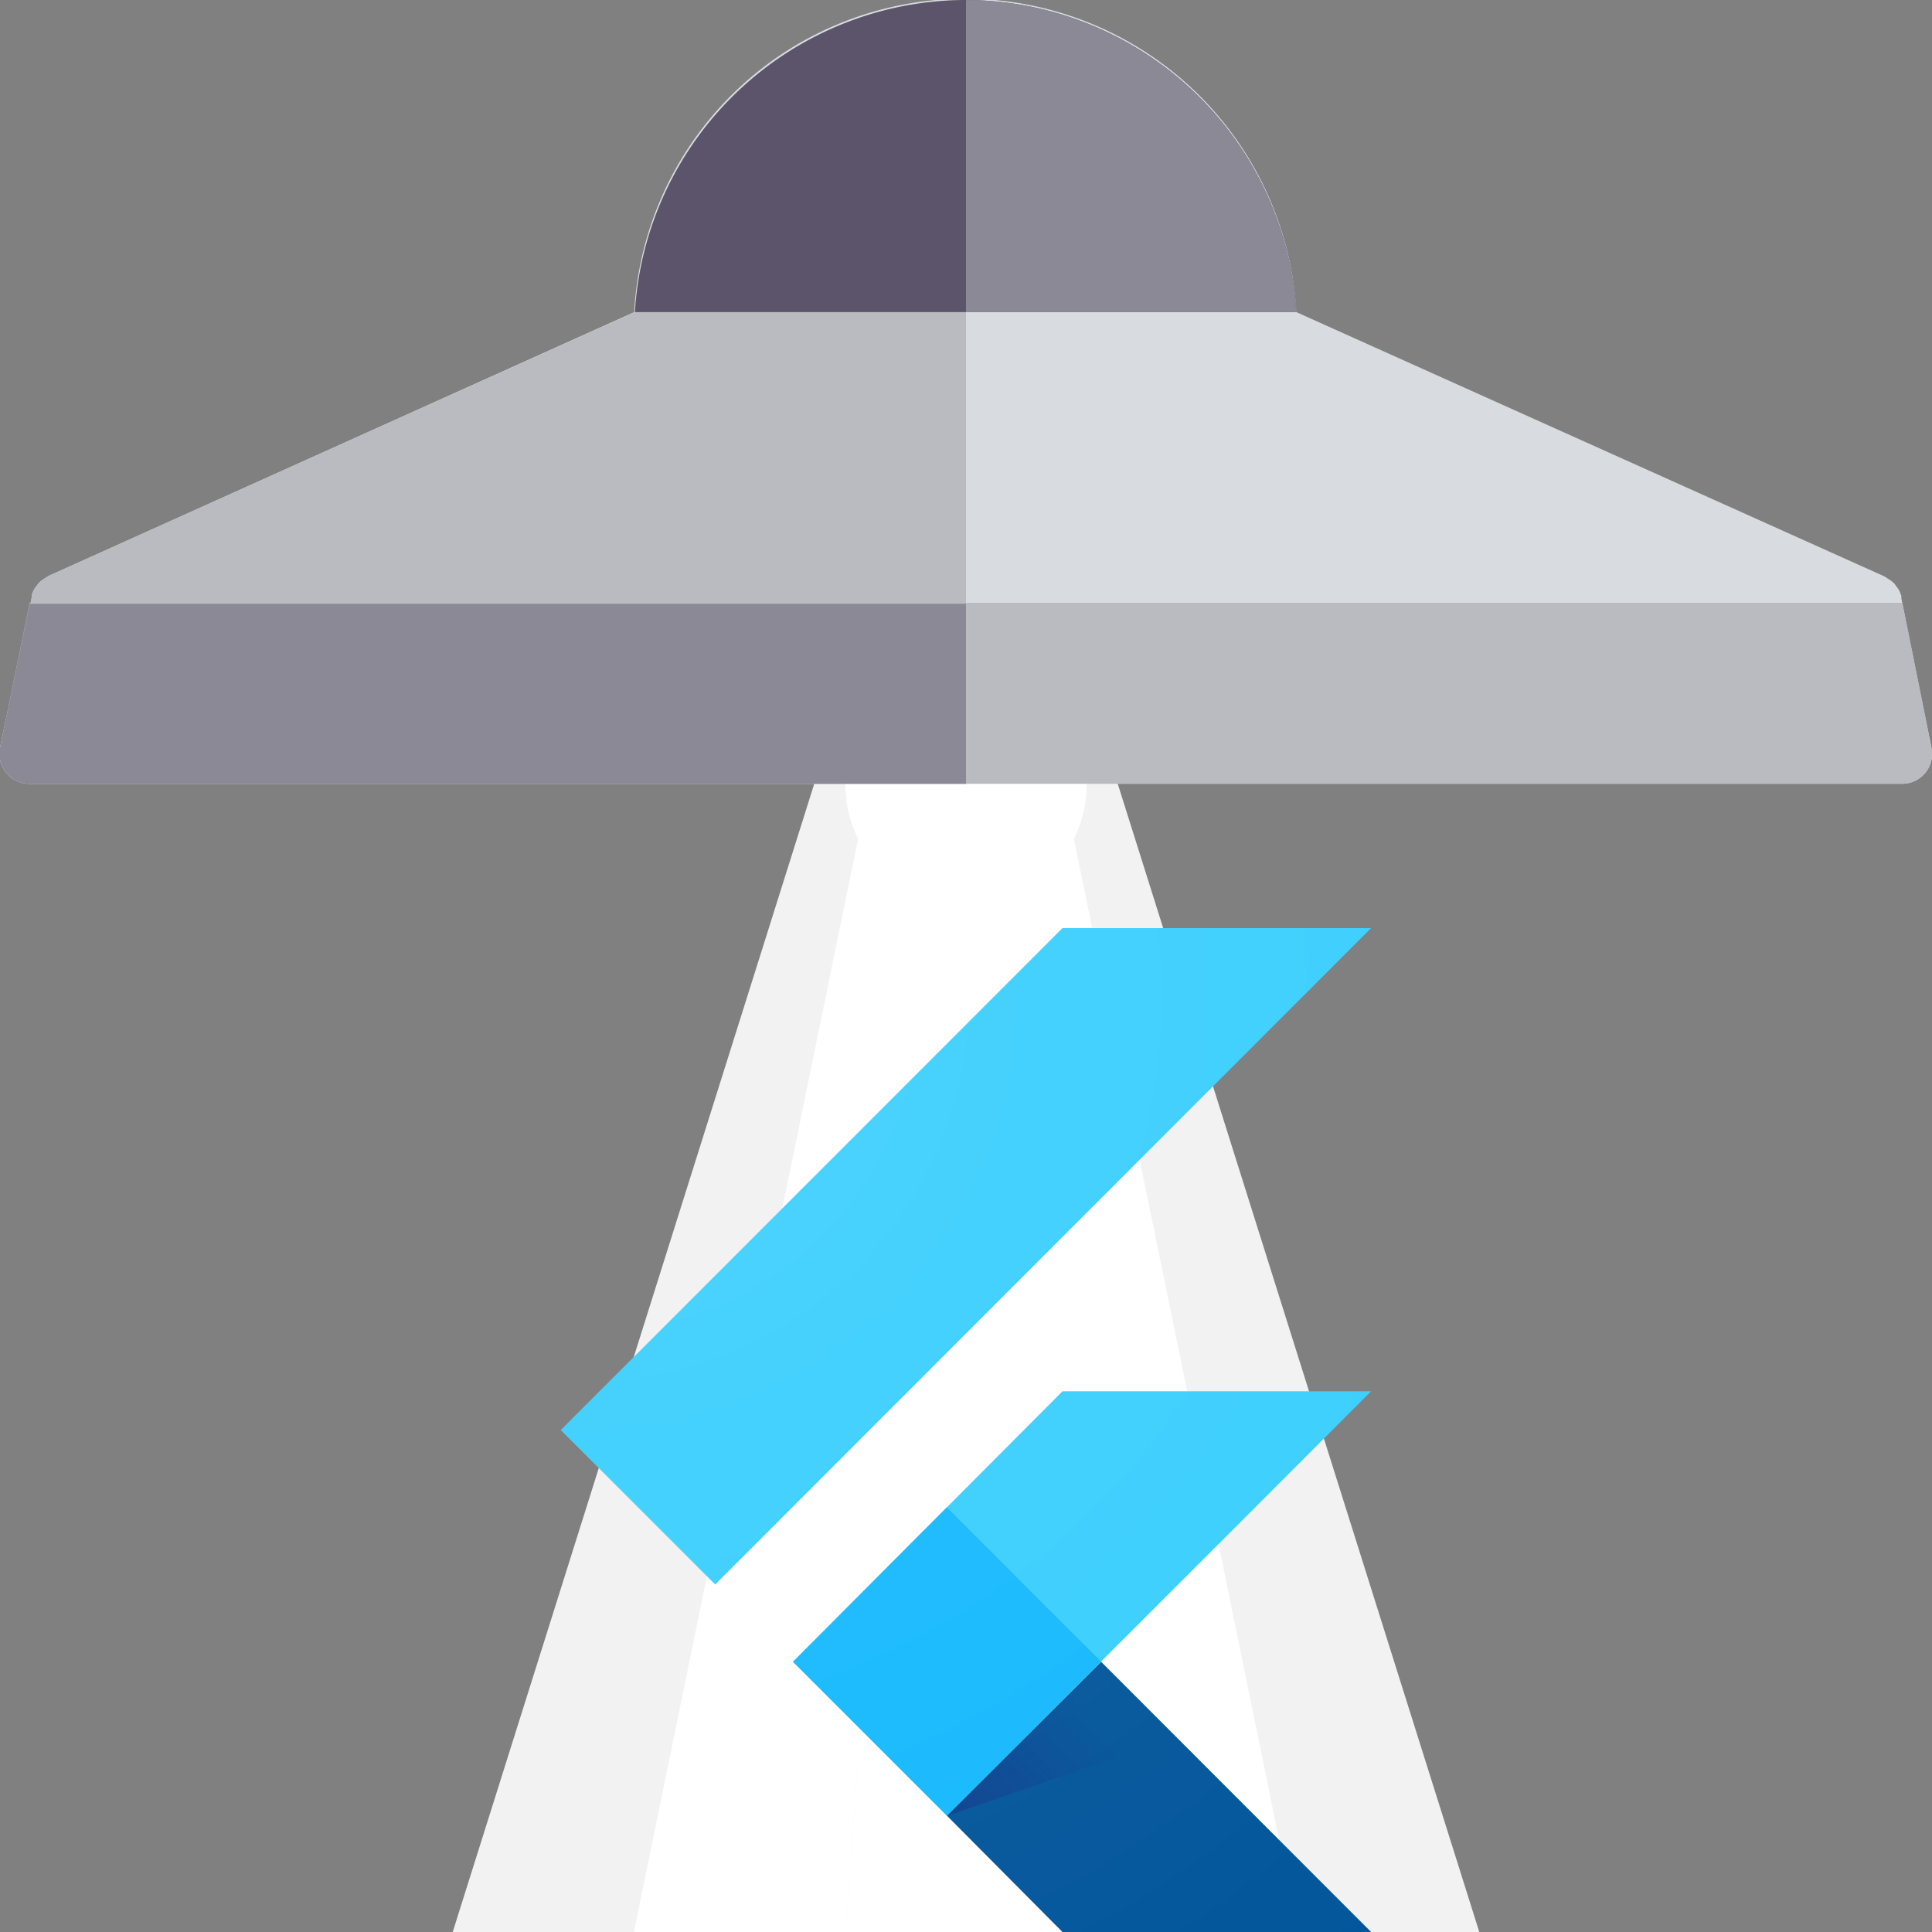 <svg xmlns="http://www.w3.org/2000/svg" xmlns:xlink="http://www.w3.org/1999/xlink" viewBox="0 0 77.5 77.5"><rect x="0" y="0" width="77.5" height="77.5" fill="#808080" stroke="none"/><defs><style>.cls-1{fill:none;}.cls-2{fill:#f2f2f2;}.cls-3{fill:#fff;}.cls-4{fill:#d8dce1;}.cls-5{fill:#b9bbc1;}.cls-6{fill:#5c546a;}.cls-7{fill:#8b8996;}.cls-8{clip-path:url(#clip-path);}.cls-9{fill:#39cefd;}.cls-10{fill:#03569b;}.cls-11{fill:url(#Unbenannter_Verlauf_3);}.cls-12{fill:#16b9fd;}.cls-13{fill:url(#Unbenannter_Verlauf_2);}</style><clipPath id="clip-path"><path class="cls-1" d="M55,55.81,44.17,66.66,55,77.5H42.62L38,72.85h0l-6.19-6.19L42.62,55.81ZM42.62,37.23,22.49,57.36l6.2,6.2L55,37.23Z"/></clipPath><linearGradient id="Unbenannter_Verlauf_3" x1="7663.25" y1="2866.94" x2="7681.71" y2="2848.48" gradientTransform="translate(-1876.03 -642.69) scale(0.25)" gradientUnits="userSpaceOnUse"><stop offset="0" stop-color="#1a237e" stop-opacity="0.4"/><stop offset="1" stop-color="#1a237e" stop-opacity="0"/></linearGradient><radialGradient id="Unbenannter_Verlauf_2" cx="7597.74" cy="2730.66" r="197.05" gradientTransform="translate(-1876.03 -642.69) scale(0.25)" gradientUnits="userSpaceOnUse"><stop offset="0" stop-color="#fff" stop-opacity="0.1"/><stop offset="1" stop-color="#fff" stop-opacity="0"/></radialGradient></defs><title>Dark</title><g id="Ebene_2" data-name="Ebene 2"><g id="Ebene_2-2" data-name="Ebene 2"><polygon class="cls-2" points="59.34 77.5 38.75 12.11 18.16 77.5 59.34 77.5"/><polygon class="cls-3" points="43.59 77.5 33.91 77.5 38.75 12.11 43.59 77.5"/><polygon class="cls-3" points="38.75 12.54 25.43 77.5 33.91 77.5 38.75 12.54"/><polygon class="cls-3" points="38.75 12.54 52.07 77.5 43.59 77.5 38.75 12.54"/><circle class="cls-3" cx="38.75" cy="31.48" r="4.84"/><path class="cls-4" d="M76.27,24s0-.06,0-.1l-.07-.18a1.1,1.1,0,0,0-.14-.21.76.76,0,0,0-.11-.14,1.77,1.77,0,0,0-.24-.17l-.1-.07L52,12.52a13.3,13.3,0,0,0-26.56,0L1.93,23.11l-.1.07a1.77,1.77,0,0,0-.24.17.76.76,0,0,0-.11.14.77.77,0,0,0-.14.21,1.34,1.34,0,0,0-.07.18s0,.06,0,.1L0,30a1.21,1.21,0,0,0,.25,1,1.22,1.22,0,0,0,.94.44H76.29A1.2,1.2,0,0,0,77.48,30Z"/><path class="cls-5" d="M38.75,0A13.33,13.33,0,0,0,25.47,12.52L1.93,23.11l-.1.07a1.77,1.77,0,0,0-.24.17.76.76,0,0,0-.11.14.77.77,0,0,0-.14.21,1.34,1.34,0,0,0-.07.18s0,.06,0,.1L0,30a1.21,1.21,0,0,0,.25,1,1.22,1.22,0,0,0,.94.44H38.75Z"/><path class="cls-6" d="M38.75,0A13.33,13.33,0,0,0,25.47,12.52H52A13.33,13.33,0,0,0,38.75,0Z"/><path class="cls-5" d="M0,30a1.21,1.21,0,0,0,.25,1,1.22,1.22,0,0,0,.94.44H76.29A1.2,1.2,0,0,0,77.48,30l-1.17-5.82H1.19Z"/><path class="cls-7" d="M38.75,24.22H1.19L0,30a1.21,1.21,0,0,0,.25,1,1.22,1.22,0,0,0,.94.44H38.75Z"/><path class="cls-7" d="M52,12.52A13.33,13.33,0,0,0,38.75,0V12.52Z"/><g class="cls-8"><polygon class="cls-9" points="55.01 55.81 55.01 55.81 55.01 55.81 42.62 55.81 31.78 66.66 37.97 72.85 55.01 55.81"/></g><g class="cls-8"><polygon class="cls-9" points="28.69 63.56 22.49 57.37 42.62 37.23 55.01 37.23 28.69 63.56"/></g><g class="cls-8"><polygon class="cls-10" points="37.97 72.85 42.62 77.5 55.01 77.5 55.01 77.5 44.17 66.66 37.97 72.85"/></g><g class="cls-8"><polygon class="cls-11" points="37.97 72.85 47.16 69.67 44.17 66.66 37.97 72.85"/></g><g class="cls-8"><rect class="cls-12" x="33.6" y="62.27" width="8.76" height="8.76" transform="translate(-36.01 46.38) rotate(-45)"/></g><path class="cls-13" d="M55,55.81,44.17,66.66,55,77.5H42.62L38,72.85h0l-6.19-6.19L42.62,55.81ZM42.62,37.23,22.49,57.36l6.2,6.2L55,37.23Z"/></g></g></svg>